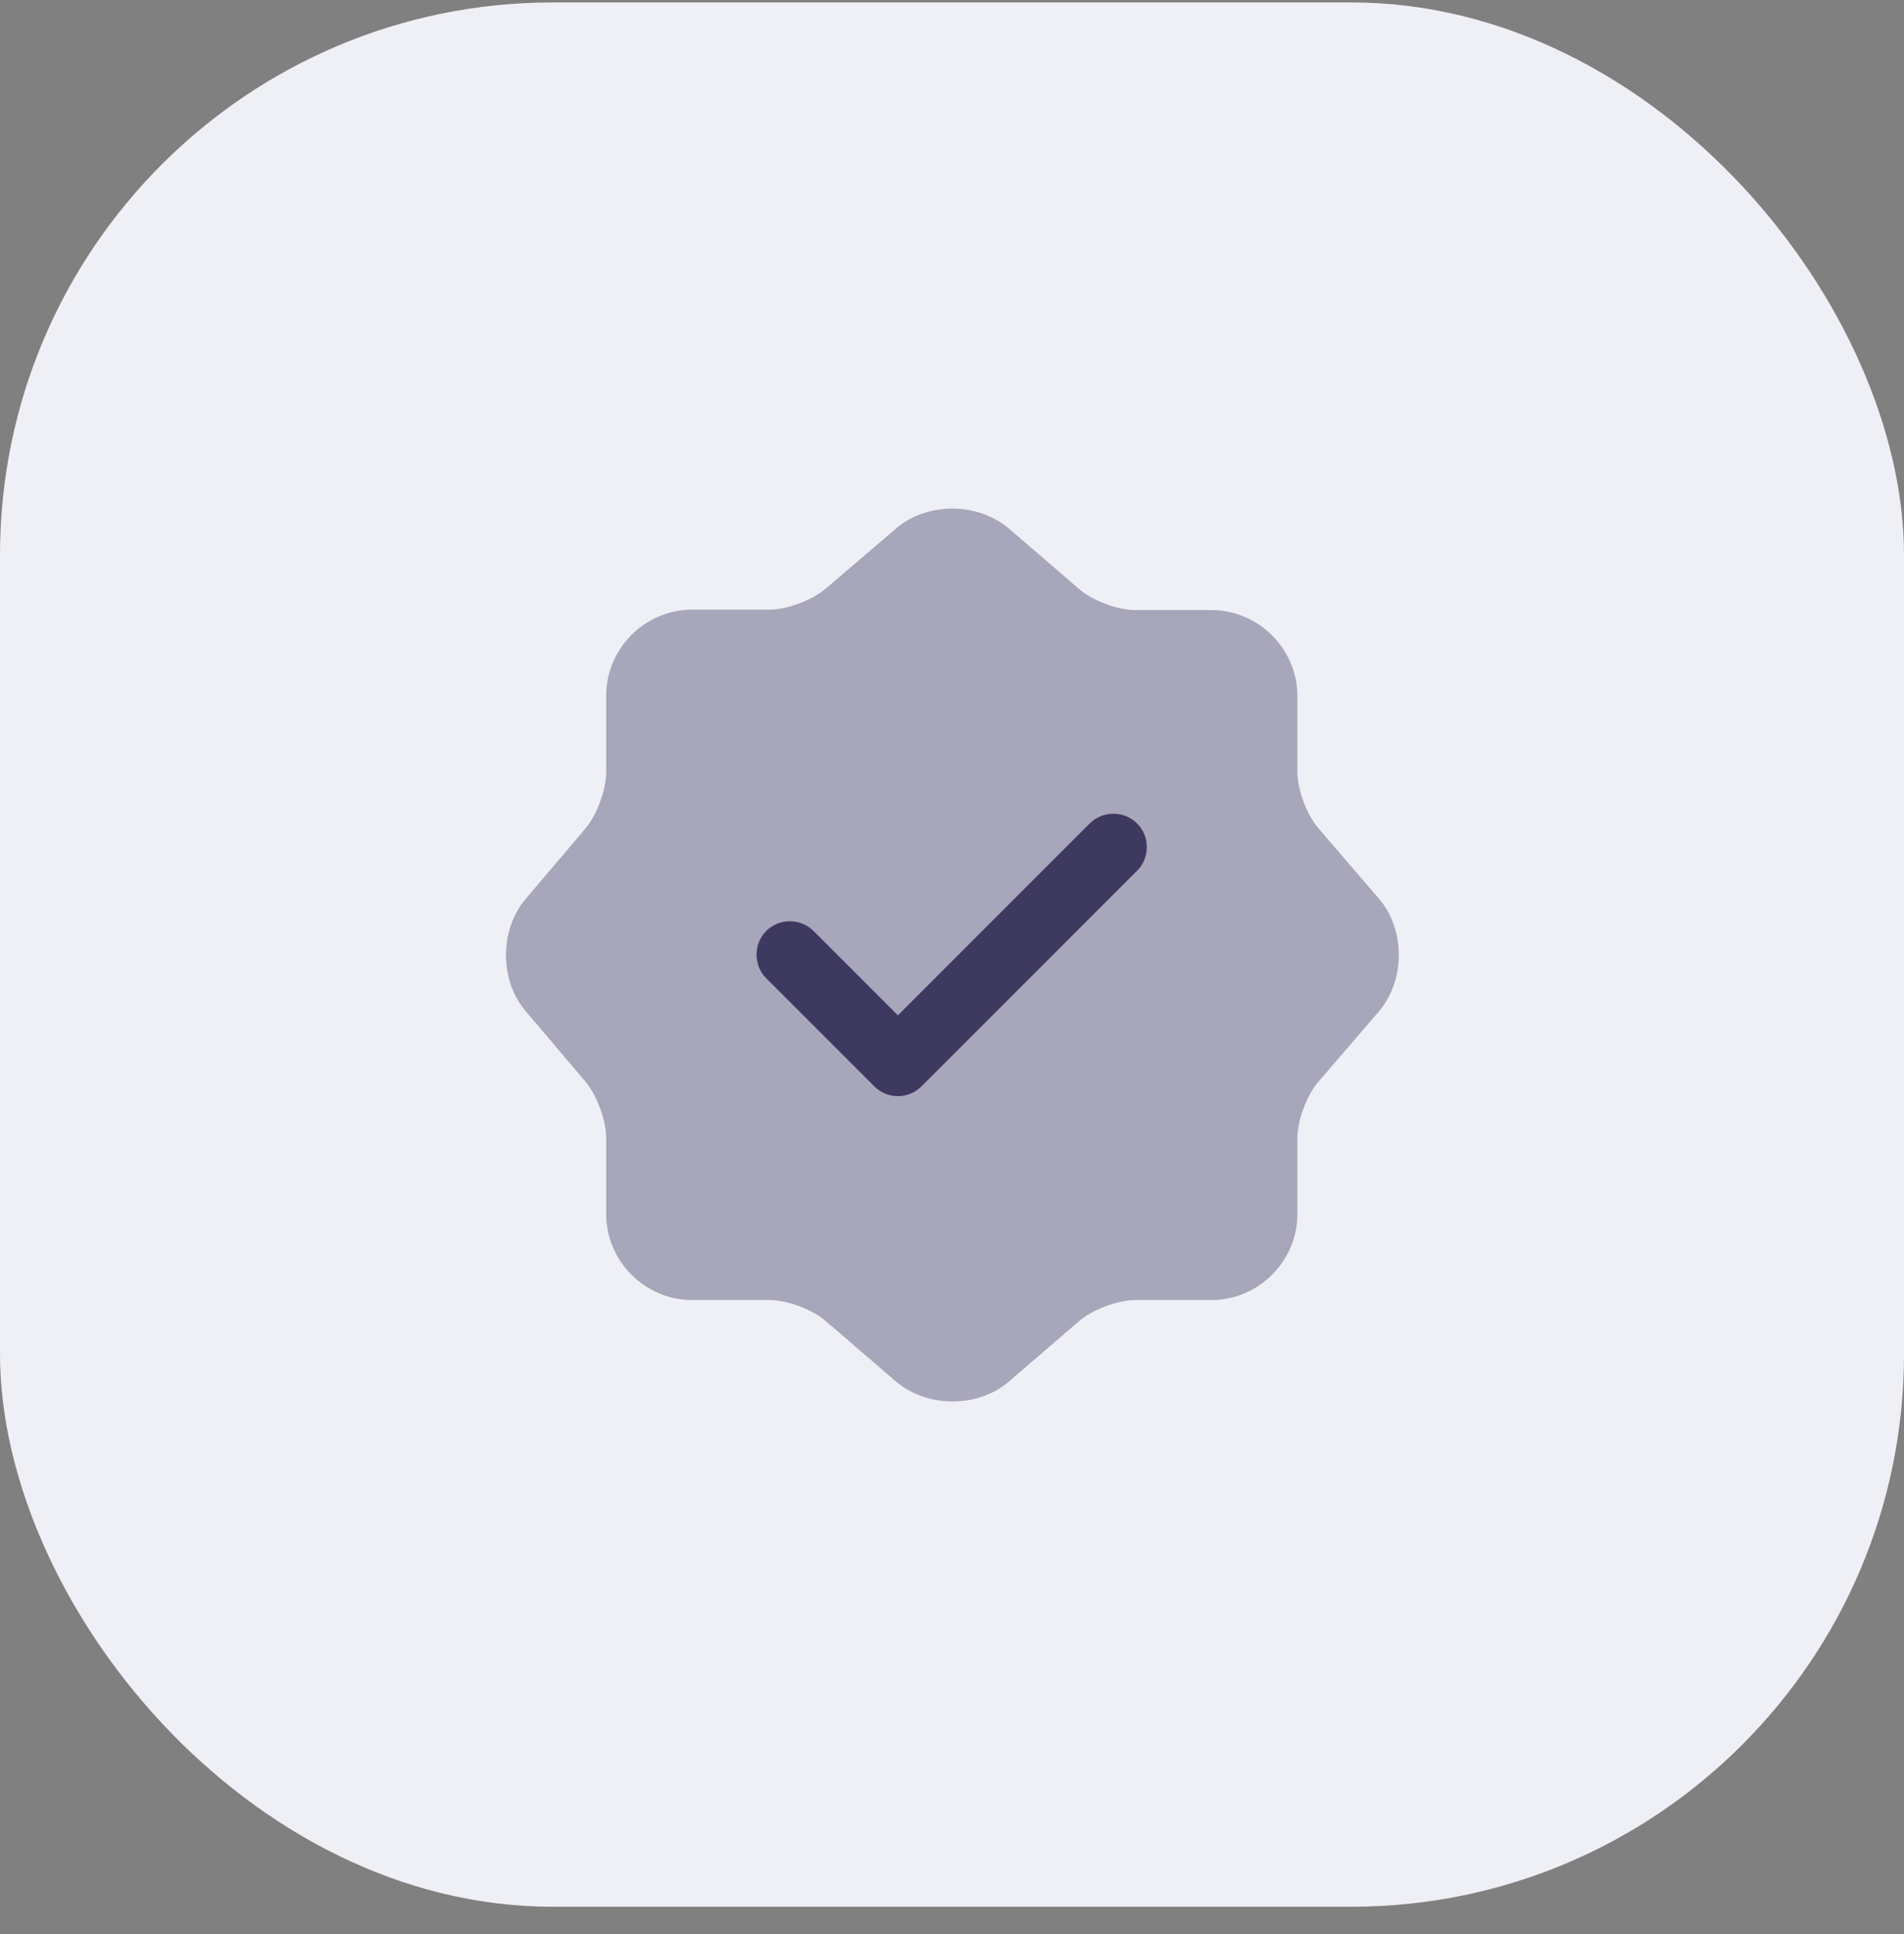 <svg width="64" height="65" viewBox="0 0 64 65" fill="none" xmlns="http://www.w3.org/2000/svg">
<rect x="0" y="0" width="64" height="65" fill="#808080" stroke="none"/>
<rect y="0.082" width="64" height="64" rx="18.577" fill="#EFF0F6"/>
<path opacity="0.4" d="M30.125 17.758C31.16 16.872 32.855 16.872 33.905 17.758L36.275 19.797C36.725 20.188 37.565 20.503 38.165 20.503H40.715C42.305 20.503 43.61 21.808 43.61 23.398V25.948C43.61 26.532 43.925 27.387 44.315 27.837L46.355 30.207C47.24 31.242 47.24 32.938 46.355 33.987L44.315 36.358C43.925 36.807 43.61 37.648 43.61 38.248V40.797C43.61 42.388 42.305 43.693 40.715 43.693H38.165C37.58 43.693 36.725 44.008 36.275 44.398L33.905 46.438C32.87 47.322 31.175 47.322 30.125 46.438L27.755 44.398C27.305 44.008 26.465 43.693 25.865 43.693H23.27C21.68 43.693 20.375 42.388 20.375 40.797V38.233C20.375 37.648 20.06 36.807 19.685 36.358L17.66 33.972C16.79 32.938 16.79 31.258 17.66 30.223L19.685 27.837C20.06 27.387 20.375 26.547 20.375 25.962V23.383C20.375 21.793 21.68 20.488 23.27 20.488H25.865C26.45 20.488 27.305 20.172 27.755 19.782L30.125 17.758Z" fill="#3E395F"/>
<path d="M30.181 36.839C29.881 36.839 29.596 36.719 29.386 36.509L25.756 32.879C25.321 32.444 25.321 31.724 25.756 31.289C26.191 30.854 26.911 30.854 27.346 31.289L30.181 34.124L36.631 27.674C37.066 27.239 37.786 27.239 38.221 27.674C38.656 28.109 38.656 28.829 38.221 29.264L30.976 36.509C30.766 36.719 30.481 36.839 30.181 36.839Z" fill="#3E395F"/>
</svg>
